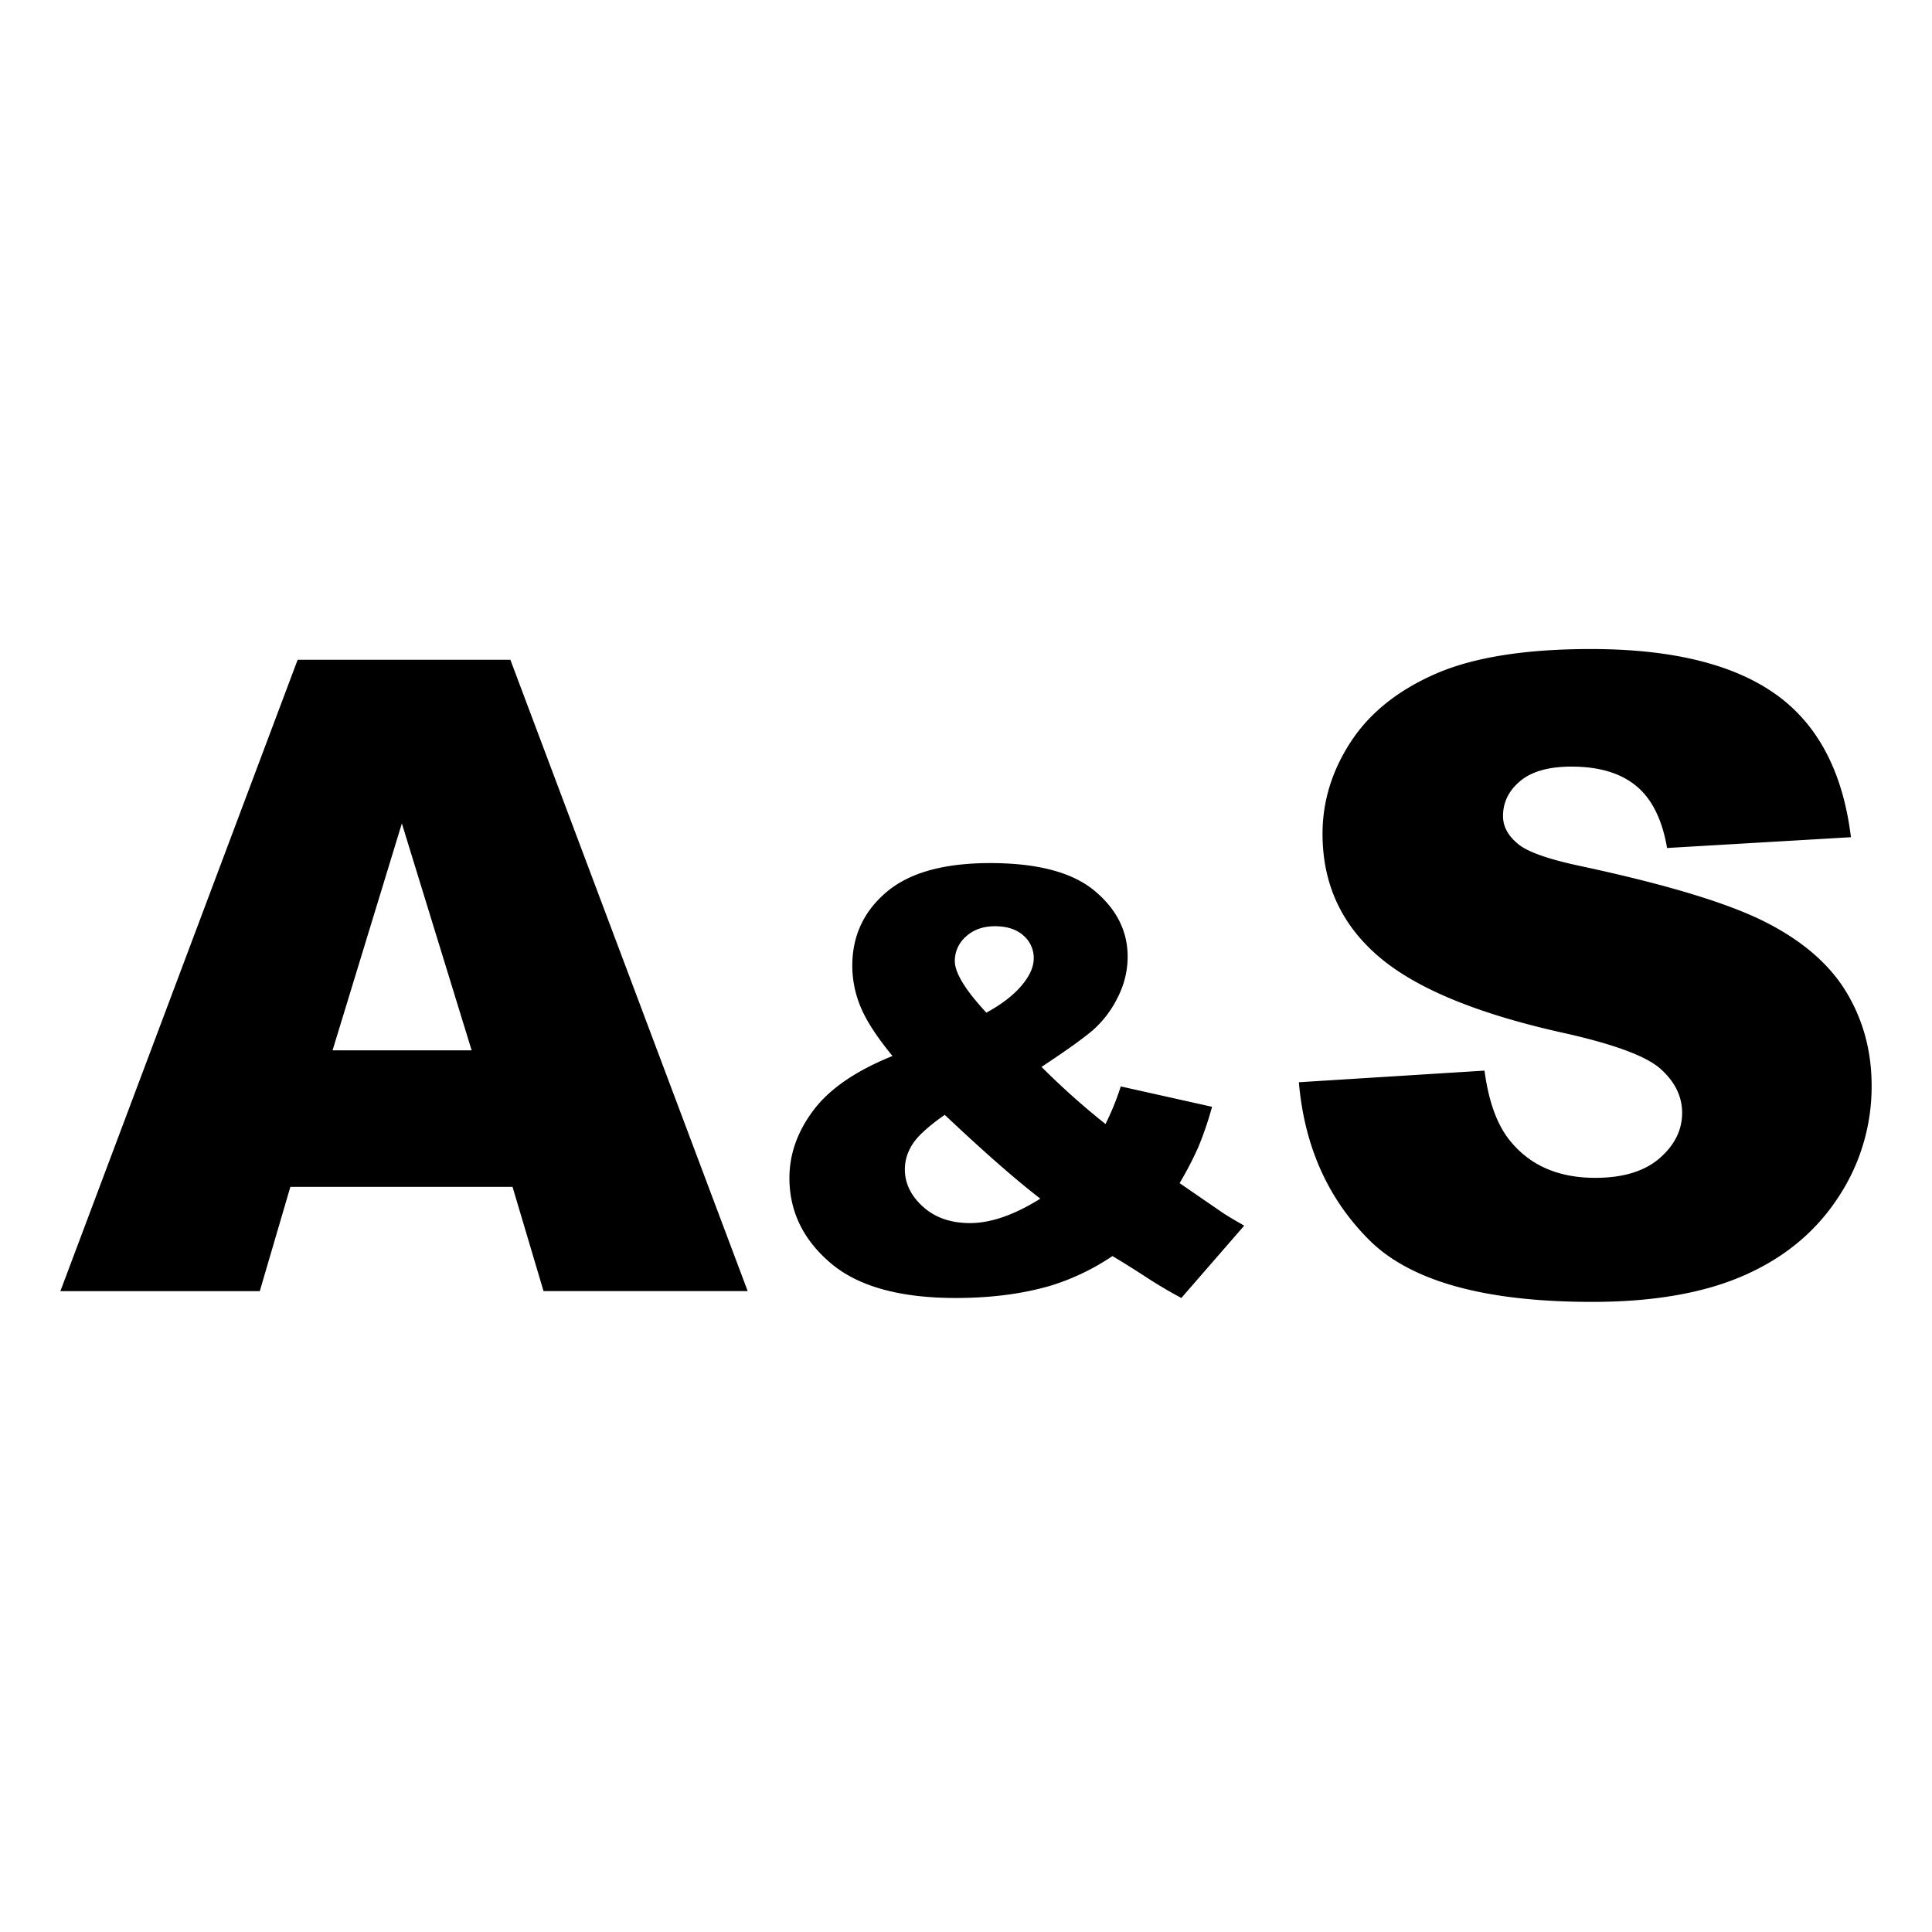 <svg xmlns="http://www.w3.org/2000/svg" width="48" height="48" viewBox="0 0 48 48" fill="currentColor"><path d="M12.734 29.488h-5.52l-.76 2.59h-4.954l5.895 -15.686h5.285l5.896 15.685h-5.072l-.77 -2.589zm-1.016 -3.392l-1.734 -5.638l-1.722 5.638h3.456z"/><path d="M27.845 26.992l2.268 .506a8.33 8.33 0 0 1 -.343 1.006a8.696 8.696 0 0 1 -.463 .891l1.091 .75c.133 .085 .304 .187 .514 .306l-1.562 1.797a11.874 11.874 0 0 1 -.889 -.527c-.306 -.2 -.58 -.371 -.823 -.514a5.788 5.788 0 0 1 -1.512 .728c-.7 .209 -1.494 .313 -2.383 .313c-1.393 0 -2.43 -.29 -3.11 -.87c-.68 -.58 -1.02 -1.284 -1.02 -2.111c0 -.594 .2 -1.157 .6 -1.687c.399 -.53 1.053 -.978 1.961 -1.344c-.38 -.462 -.642 -.862 -.785 -1.202a2.66 2.66 0 0 1 -.214 -1.038c0 -.742 .283 -1.353 .85 -1.833c.565 -.48 1.423 -.72 2.574 -.72c1.175 0 2.038 .228 2.59 .684c.55 .457 .827 1.003 .827 1.64c0 .357 -.085 .7 -.254 1.028a2.613 2.613 0 0 1 -.61 .799c-.237 .204 -.663 .508 -1.276 .913c.509 .508 1.039 .982 1.59 1.419a6.49 6.49 0 0 0 .379 -.934zm-3.339 -1.833c.376 -.205 .666 -.427 .87 -.667c.205 -.24 .307 -.468 .307 -.682a.735 .735 0 0 0 -.256 -.567c-.172 -.154 -.407 -.231 -.707 -.231c-.294 0 -.535 .085 -.72 .256a.8 .8 0 0 0 -.278 .607c0 .294 .261 .722 .784 1.284zm-1.034 2.539c-.4 .28 -.664 .52 -.795 .72c-.13 .2 -.196 .411 -.196 .635c0 .347 .15 .656 .45 .927c.299 .271 .689 .407 1.169 .407c.518 0 1.1 -.202 1.747 -.607c-.618 -.475 -1.41 -1.17 -2.375 -2.082z"/><path d="M32.27 26.888l4.612 -.289c.1 .75 .303 1.32 .61 1.712c.499 .635 1.212 .952 2.14 .952c.691 0 1.224 -.162 1.599 -.486c.374 -.325 .561 -.701 .561 -1.13c0 -.406 -.178 -.77 -.535 -1.09c-.356 -.321 -1.184 -.625 -2.482 -.91c-2.125 -.478 -3.64 -1.113 -4.547 -1.904c-.913 -.792 -1.37 -1.801 -1.37 -3.028c0 -.806 .234 -1.568 .702 -2.284c.467 -.717 1.17 -1.28 2.107 -1.69c.938 -.41 2.224 -.616 3.857 -.616c2.005 0 3.533 .373 4.585 1.118c1.052 .745 1.678 1.931 1.877 3.557l-4.568 .268c-.121 -.706 -.376 -1.22 -.765 -1.54c-.389 -.322 -.925 -.482 -1.61 -.482c-.564 0 -.988 .12 -1.273 .358c-.286 .24 -.428 .53 -.428 .872c0 .25 .117 .475 .353 .674c.228 .207 .77 .4 1.626 .578c2.118 .456 3.636 .918 4.552 1.386c.917 .467 1.584 1.046 2.001 1.738c.417 .692 .626 1.466 .626 2.322a4.973 4.973 0 0 1 -.835 2.782c-.556 .848 -1.333 1.492 -2.332 1.93c-.998 .44 -2.257 .659 -3.777 .659c-2.667 0 -4.515 -.514 -5.542 -1.541c-1.027 -1.027 -1.608 -2.332 -1.744 -3.916z"/></svg>